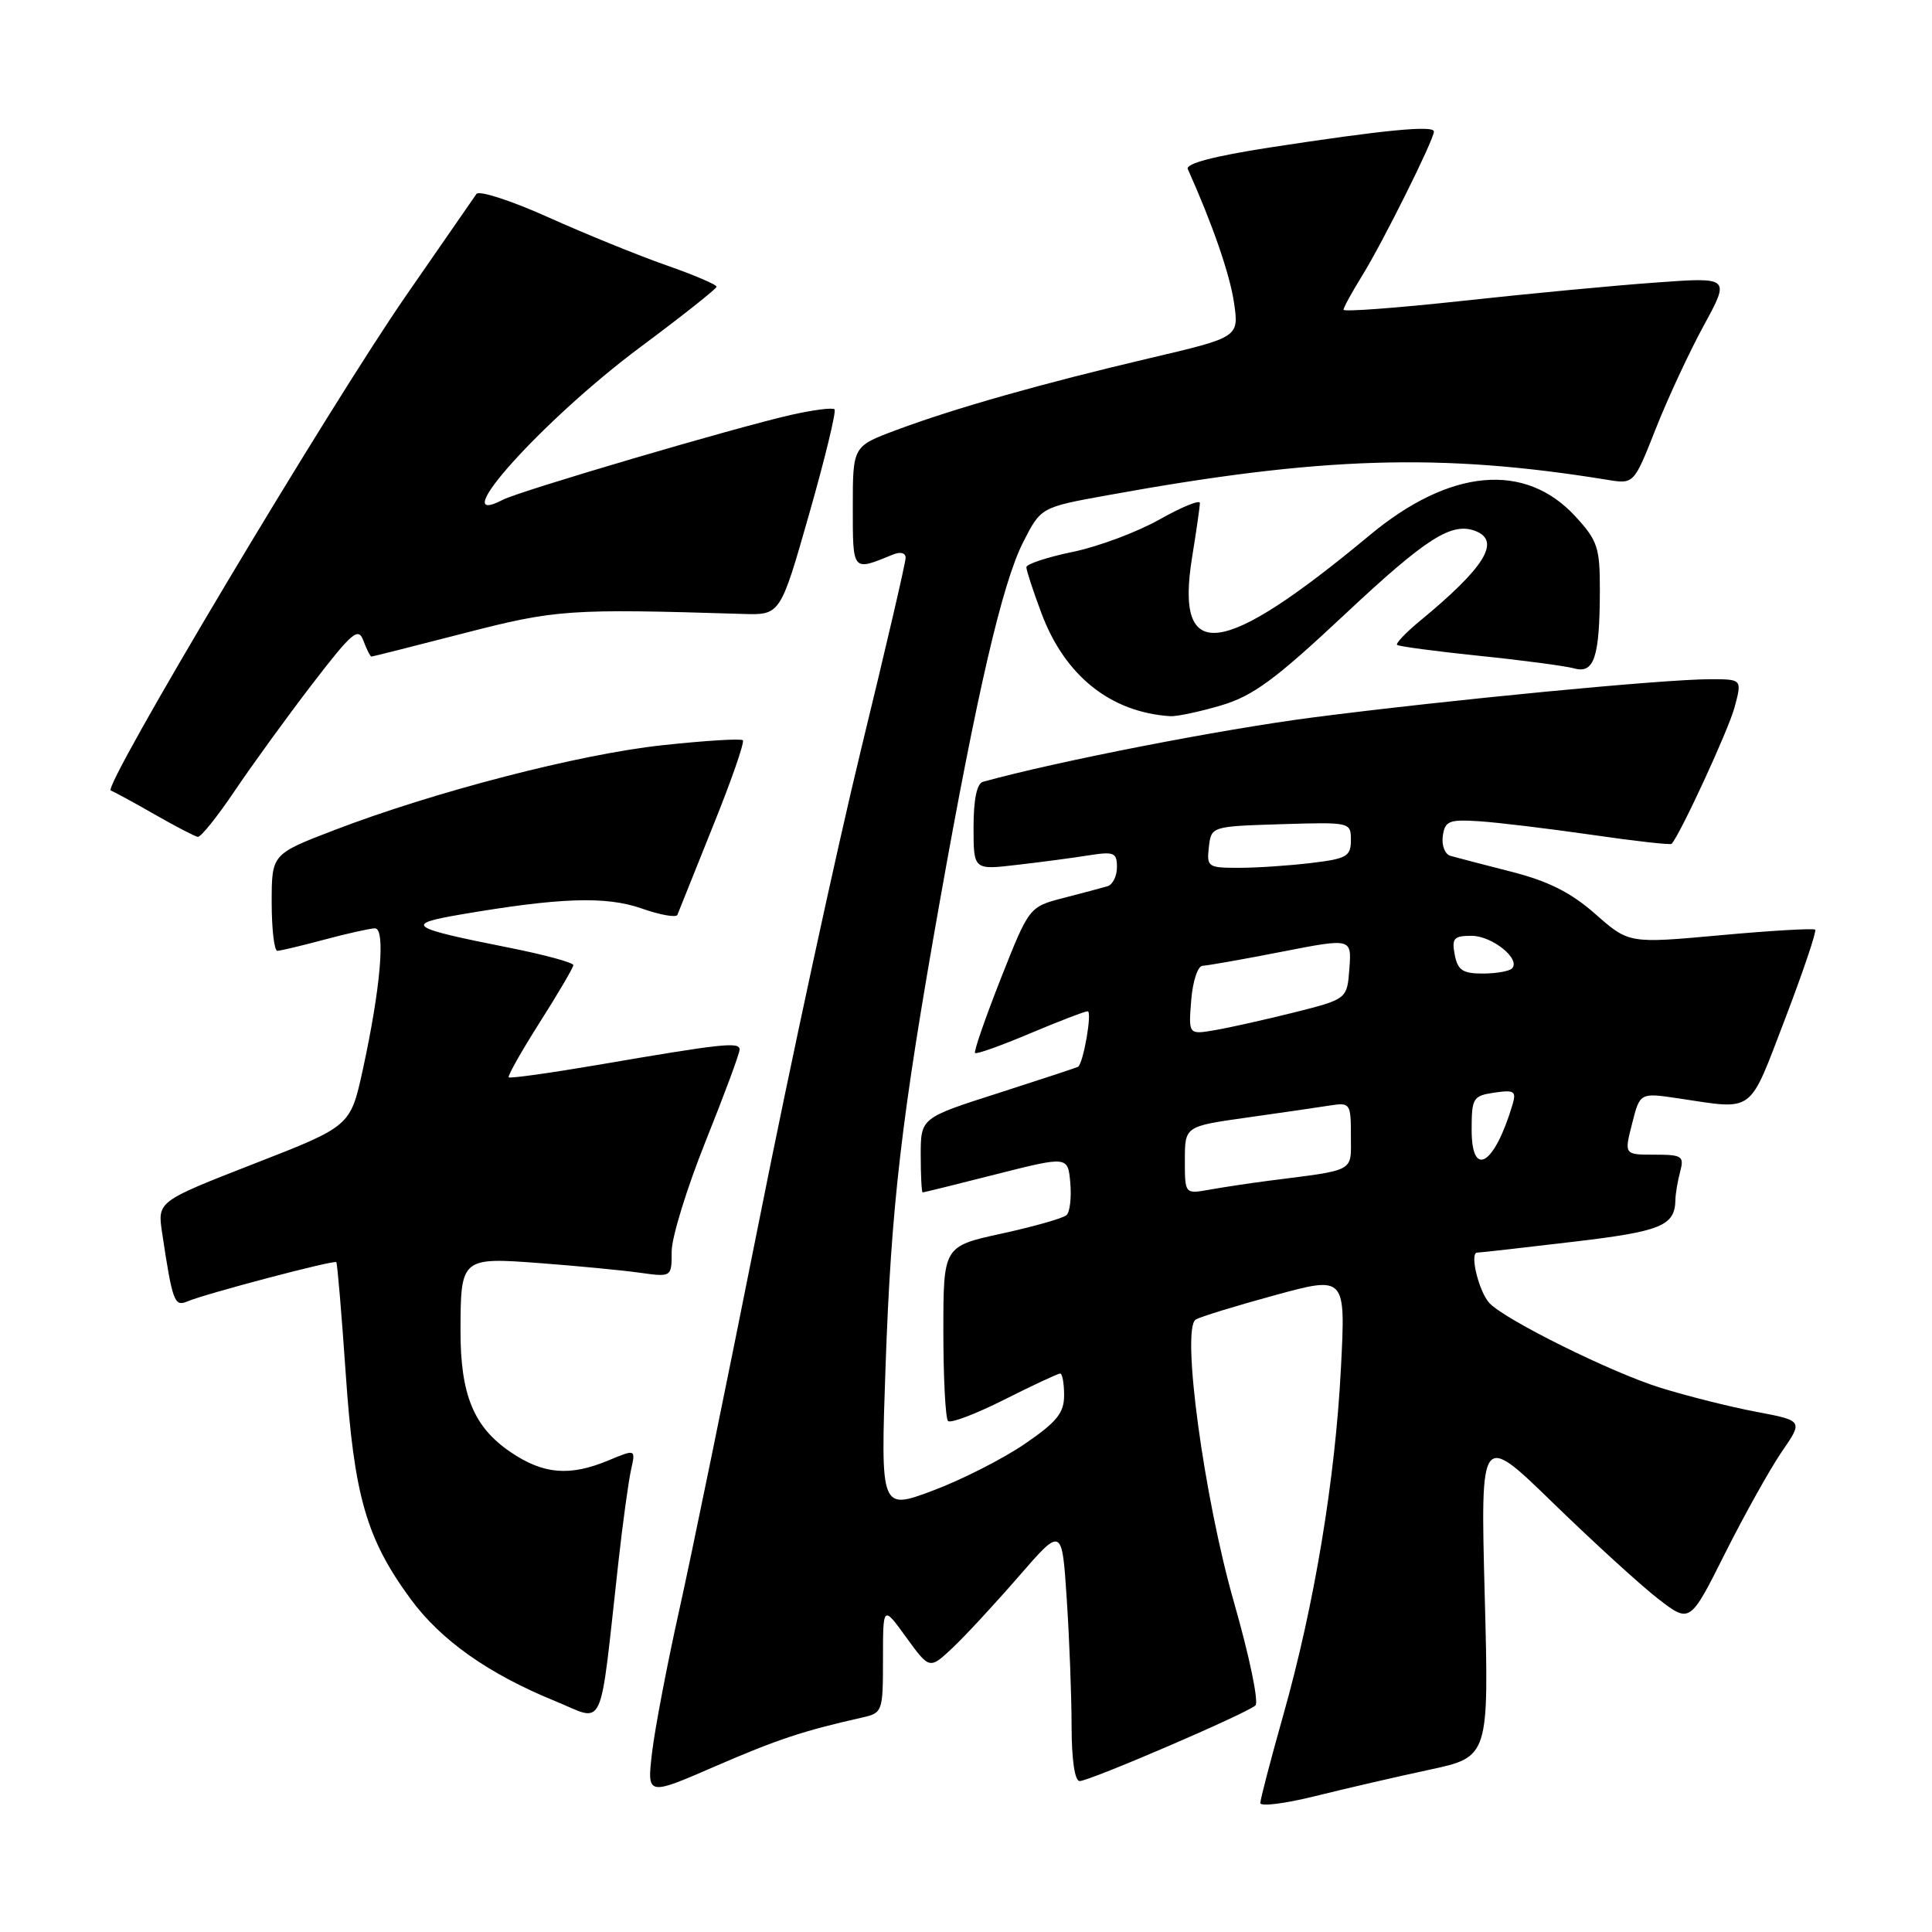 <?xml version="1.0" encoding="UTF-8" standalone="no"?>
<!DOCTYPE svg PUBLIC "-//W3C//DTD SVG 1.1//EN" "http://www.w3.org/Graphics/SVG/1.1/DTD/svg11.dtd" >
<svg xmlns="http://www.w3.org/2000/svg" xmlns:xlink="http://www.w3.org/1999/xlink" version="1.1" viewBox="0 0 256 256">
 <g >
 <path fill="currentColor"
d=" M 189.40 234.50 C 197.30 232.80 197.30 232.80 196.73 211.29 C 196.17 189.79 196.17 189.79 205.83 199.19 C 211.15 204.36 217.40 210.06 219.71 211.85 C 223.93 215.11 223.93 215.11 228.59 205.80 C 231.16 200.69 234.54 194.64 236.09 192.37 C 238.93 188.25 238.93 188.25 232.71 187.07 C 229.30 186.43 223.57 184.99 220.00 183.88 C 213.53 181.87 199.52 174.93 197.37 172.68 C 195.97 171.20 194.69 166.01 195.73 165.98 C 196.15 165.97 201.85 165.33 208.39 164.55 C 220.13 163.17 221.93 162.43 222.00 159.00 C 222.01 158.18 222.30 156.49 222.63 155.25 C 223.18 153.19 222.89 153.00 219.22 153.00 C 215.21 153.00 215.21 153.00 216.26 148.89 C 217.30 144.78 217.30 144.78 222.40 145.54 C 232.59 147.06 231.64 147.76 236.52 135.04 C 238.93 128.73 240.73 123.40 240.52 123.19 C 240.32 122.98 234.68 123.31 227.99 123.92 C 215.84 125.03 215.84 125.03 211.40 121.12 C 208.14 118.25 205.17 116.76 200.23 115.50 C 196.53 114.56 192.91 113.61 192.18 113.40 C 191.45 113.18 191.00 112.00 191.18 110.77 C 191.46 108.78 192.00 108.56 196.00 108.82 C 198.47 108.98 205.16 109.79 210.86 110.61 C 216.56 111.44 221.35 111.98 221.50 111.81 C 222.66 110.53 229.02 96.75 229.83 93.75 C 230.84 90.00 230.84 90.00 226.61 90.00 C 220.43 90.00 191.89 92.75 174.00 95.06 C 161.78 96.64 140.11 100.87 130.25 103.59 C 129.44 103.82 129.00 105.92 129.00 109.61 C 129.00 115.28 129.00 115.28 134.75 114.60 C 137.91 114.24 142.19 113.67 144.25 113.34 C 147.61 112.81 148.00 112.97 148.00 114.90 C 148.00 116.09 147.44 117.23 146.75 117.43 C 146.06 117.64 143.44 118.33 140.93 118.98 C 136.37 120.16 136.37 120.16 132.61 129.67 C 130.55 134.91 129.01 139.34 129.20 139.53 C 129.38 139.72 132.66 138.55 136.49 136.93 C 140.31 135.32 143.75 134.00 144.12 134.00 C 144.75 134.00 143.55 140.93 142.84 141.36 C 142.65 141.47 137.89 143.04 132.25 144.85 C 122.00 148.13 122.00 148.13 122.00 153.07 C 122.00 155.78 122.12 158.00 122.26 158.00 C 122.41 158.00 126.79 156.92 132.01 155.59 C 141.50 153.19 141.50 153.19 141.82 156.73 C 141.99 158.67 141.77 160.60 141.32 161.01 C 140.87 161.42 137.01 162.52 132.75 163.45 C 125.00 165.14 125.00 165.14 125.00 176.40 C 125.00 182.60 125.28 187.95 125.62 188.29 C 125.96 188.63 129.32 187.35 133.09 185.45 C 136.86 183.55 140.19 182.00 140.48 182.00 C 140.76 182.00 141.00 183.30 141.00 184.88 C 141.00 187.23 140.04 188.42 135.75 191.35 C 132.86 193.32 127.39 196.10 123.59 197.52 C 116.68 200.10 116.68 200.10 117.34 181.09 C 118.09 159.68 119.41 148.29 124.52 119.50 C 129.43 91.85 132.79 77.34 135.56 71.87 C 137.92 67.22 137.92 67.22 146.71 65.63 C 175.02 60.48 190.92 59.99 213.00 63.58 C 216.50 64.15 216.50 64.15 219.39 56.83 C 220.98 52.80 223.85 46.63 225.77 43.11 C 229.25 36.72 229.25 36.72 219.38 37.44 C 213.94 37.83 202.41 38.92 193.75 39.87 C 185.09 40.81 178.01 41.34 178.02 41.04 C 178.03 40.74 179.15 38.70 180.51 36.50 C 183.28 32.01 190.00 18.51 190.00 17.43 C 190.00 16.57 183.31 17.23 168.20 19.55 C 160.85 20.69 157.07 21.68 157.39 22.40 C 160.67 29.72 162.96 36.34 163.51 40.09 C 164.18 44.68 164.18 44.68 152.34 47.46 C 138.09 50.81 126.44 54.11 118.72 57.00 C 113.00 59.14 113.00 59.14 113.00 67.19 C 113.00 75.80 112.92 75.70 118.25 73.51 C 119.31 73.07 120.00 73.23 120.00 73.92 C 120.00 74.55 117.35 85.96 114.10 99.28 C 110.86 112.60 104.75 140.82 100.54 162.00 C 96.32 183.18 91.57 206.35 89.97 213.50 C 88.38 220.65 86.77 229.08 86.40 232.23 C 85.73 237.97 85.73 237.97 94.76 234.05 C 103.03 230.47 106.37 229.36 114.25 227.58 C 116.94 226.98 117.00 226.79 117.00 219.83 C 117.00 212.70 117.00 212.70 120.08 216.96 C 123.17 221.21 123.17 221.21 126.21 218.36 C 127.88 216.79 131.82 212.53 134.98 208.89 C 140.72 202.28 140.72 202.28 141.35 211.89 C 141.70 217.18 141.99 224.76 141.99 228.75 C 142.00 233.17 142.41 236.00 143.06 236.00 C 144.38 236.00 165.19 227.05 166.35 225.98 C 166.82 225.55 165.55 219.44 163.53 212.39 C 159.53 198.45 156.50 176.05 158.44 174.85 C 159.02 174.49 163.73 173.04 168.90 171.63 C 178.31 169.06 178.31 169.06 177.68 181.28 C 176.93 196.00 174.16 212.70 170.04 227.26 C 168.37 233.18 167.00 238.42 167.00 238.91 C 167.00 239.40 170.26 238.99 174.25 238.00 C 178.24 237.01 185.05 235.43 189.40 234.50 Z  M 81.94 207.00 C 82.52 201.78 83.28 196.26 83.62 194.75 C 84.23 192.01 84.23 192.01 80.65 193.50 C 75.49 195.66 71.99 195.36 67.64 192.40 C 62.76 189.09 61.00 184.79 61.02 176.28 C 61.04 166.65 61.12 166.58 71.65 167.38 C 76.52 167.75 82.41 168.31 84.75 168.64 C 89.00 169.23 89.00 169.23 89.00 165.82 C 89.00 163.95 91.03 157.38 93.50 151.22 C 95.97 145.06 98.00 139.60 98.00 139.07 C 98.00 138.02 95.75 138.27 79.12 141.12 C 72.85 142.19 67.59 142.92 67.41 142.75 C 67.24 142.57 69.09 139.30 71.52 135.47 C 73.96 131.63 75.96 128.22 75.97 127.89 C 75.99 127.55 72.13 126.50 67.39 125.56 C 54.15 122.93 53.47 122.47 61.02 121.18 C 74.17 118.93 80.27 118.72 85.00 120.37 C 87.47 121.24 89.62 121.62 89.76 121.22 C 89.91 120.83 92.02 115.56 94.45 109.52 C 96.89 103.49 98.68 98.34 98.43 98.09 C 98.18 97.84 93.37 98.14 87.74 98.75 C 76.71 99.94 57.54 104.91 44.25 110.01 C 36.00 113.18 36.00 113.18 36.00 119.59 C 36.00 123.11 36.34 125.99 36.75 125.99 C 37.16 125.98 39.98 125.31 43.00 124.50 C 46.02 123.69 49.03 123.02 49.68 123.01 C 51.12 123.00 50.43 130.94 48.06 141.80 C 46.43 149.23 46.43 149.23 33.64 154.21 C 20.86 159.20 20.86 159.20 21.48 163.35 C 22.86 172.52 23.11 173.18 24.84 172.44 C 27.24 171.42 44.26 166.93 44.56 167.24 C 44.70 167.38 45.26 174.03 45.81 182.00 C 46.92 198.26 48.55 203.89 54.41 211.88 C 58.44 217.36 64.72 221.80 73.60 225.42 C 80.26 228.14 79.37 230.11 81.94 207.00 Z  M 31.13 104.75 C 33.45 101.31 38.05 94.97 41.36 90.66 C 46.70 83.72 47.48 83.06 48.16 84.91 C 48.59 86.06 49.06 87.00 49.22 87.00 C 49.37 87.00 54.90 85.60 61.50 83.90 C 73.69 80.76 75.38 80.64 98.45 81.35 C 103.40 81.50 103.40 81.50 107.22 68.10 C 109.32 60.74 110.83 54.50 110.58 54.24 C 110.32 53.98 107.72 54.32 104.80 54.98 C 97.38 56.66 68.89 65.05 66.66 66.21 C 58.66 70.37 71.96 55.59 84.84 46.00 C 90.38 41.88 94.93 38.27 94.95 38.00 C 94.98 37.72 91.98 36.44 88.29 35.15 C 84.60 33.86 77.57 31.00 72.67 28.80 C 67.76 26.59 63.47 25.20 63.13 25.70 C 62.78 26.21 58.62 32.22 53.88 39.06 C 43.62 53.87 13.51 104.33 14.68 104.75 C 15.13 104.92 17.75 106.34 20.50 107.92 C 23.25 109.49 25.82 110.83 26.21 110.89 C 26.60 110.95 28.82 108.19 31.13 104.75 Z  M 161.80 93.47 C 166.04 92.21 168.95 90.07 178.16 81.44 C 188.99 71.29 192.34 69.15 195.50 70.36 C 198.92 71.68 196.75 75.19 188.12 82.30 C 186.27 83.83 184.92 85.25 185.12 85.45 C 185.33 85.65 190.22 86.30 196.00 86.90 C 201.78 87.49 207.45 88.25 208.61 88.57 C 211.24 89.30 211.97 87.07 211.99 78.24 C 212.00 72.55 211.70 71.64 208.75 68.43 C 202.08 61.17 192.11 62.08 181.50 70.91 C 161.82 87.27 155.65 88.03 157.97 73.77 C 158.53 70.32 158.99 67.12 158.99 66.65 C 159.00 66.19 156.59 67.17 153.63 68.84 C 150.68 70.50 145.51 72.44 142.13 73.13 C 138.76 73.83 136.00 74.74 136.00 75.16 C 136.00 75.58 136.90 78.33 138.00 81.26 C 141.10 89.55 147.15 94.38 155.07 94.90 C 155.93 94.95 158.96 94.31 161.80 93.47 Z  M 157.00 153.73 C 157.00 149.24 157.00 149.24 165.25 148.08 C 169.79 147.44 174.74 146.72 176.25 146.48 C 178.90 146.07 179.00 146.21 179.00 150.48 C 179.00 155.39 179.79 154.96 168.00 156.47 C 165.53 156.79 162.04 157.32 160.25 157.64 C 157.00 158.22 157.00 158.22 157.00 153.73 Z  M 195.00 149.70 C 195.00 145.49 195.18 145.20 198.01 144.78 C 200.68 144.39 200.95 144.58 200.40 146.42 C 198.02 154.39 195.00 156.22 195.00 149.70 Z  M 157.84 132.55 C 158.04 130.02 158.71 127.99 159.35 127.97 C 159.98 127.95 164.69 127.12 169.80 126.12 C 179.10 124.30 179.10 124.30 178.80 128.34 C 178.50 132.38 178.50 132.38 171.50 134.15 C 167.65 135.11 162.92 136.17 160.99 136.50 C 157.48 137.10 157.48 137.10 157.84 132.55 Z  M 192.76 126.50 C 192.34 124.33 192.64 124.00 194.98 124.00 C 197.73 124.00 201.56 127.10 200.34 128.33 C 199.97 128.70 198.22 129.00 196.45 129.00 C 193.81 129.00 193.15 128.55 192.76 126.50 Z  M 160.18 112.25 C 160.50 109.50 160.50 109.50 169.75 109.21 C 178.93 108.93 179.00 108.94 179.00 111.32 C 179.00 113.47 178.45 113.79 173.75 114.35 C 170.86 114.70 166.56 114.99 164.18 114.99 C 160.06 115.00 159.88 114.88 160.18 112.25 Z "/>
</g>
</svg>
